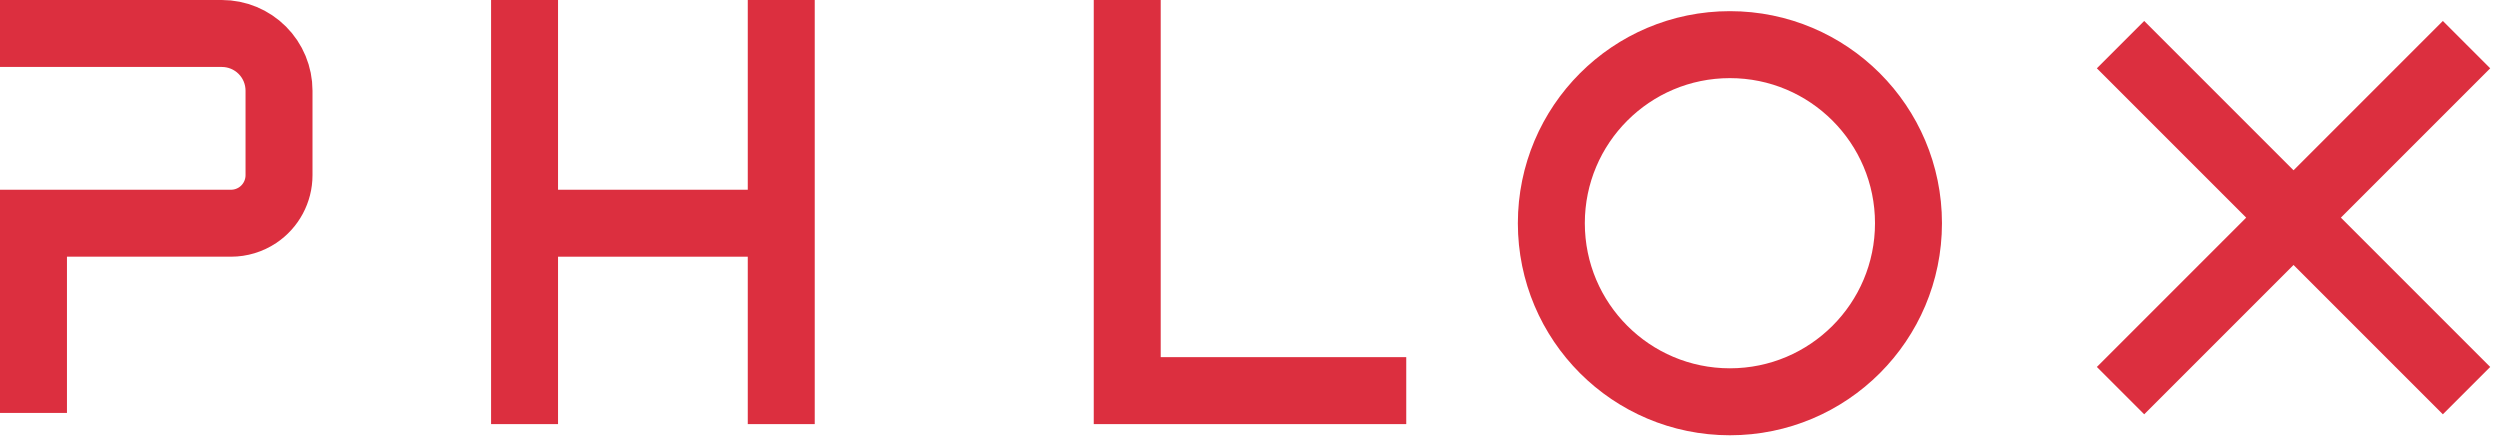 <svg width="112" height="20" viewBox="0 0 112 20" fill="none" xmlns="http://www.w3.org/2000/svg">
<path d="M0 1.5H9.939C10.618 1.5 11.27 1.77 11.75 2.25V2.25C12.23 2.73 12.5 3.382 12.5 4.061V6V7.849C12.5 8.568 12.14 9.24 11.542 9.639V9.639C11.189 9.874 10.773 10 10.349 10H1.5L1.5 18.5" stroke="#DC2F3F" stroke-width="3"/>
<path d="M23.5 0V10M23.5 19V10M23.5 10H35V0V19" stroke="#DC2F3F" stroke-width="3"/>
<path d="M50.5 0V17.5H63" stroke="#DC2F3F" stroke-width="3"/>
<circle cx="77.5" cy="10" r="8" stroke="#DC2F3F" stroke-width="3"/>
<path d="M95 17.5L102.75 9.75M110.5 2L102.75 9.75M102.75 9.75L95 2L110.5 17.5" stroke="#DC2F3F" stroke-width="3"/>
</svg>
